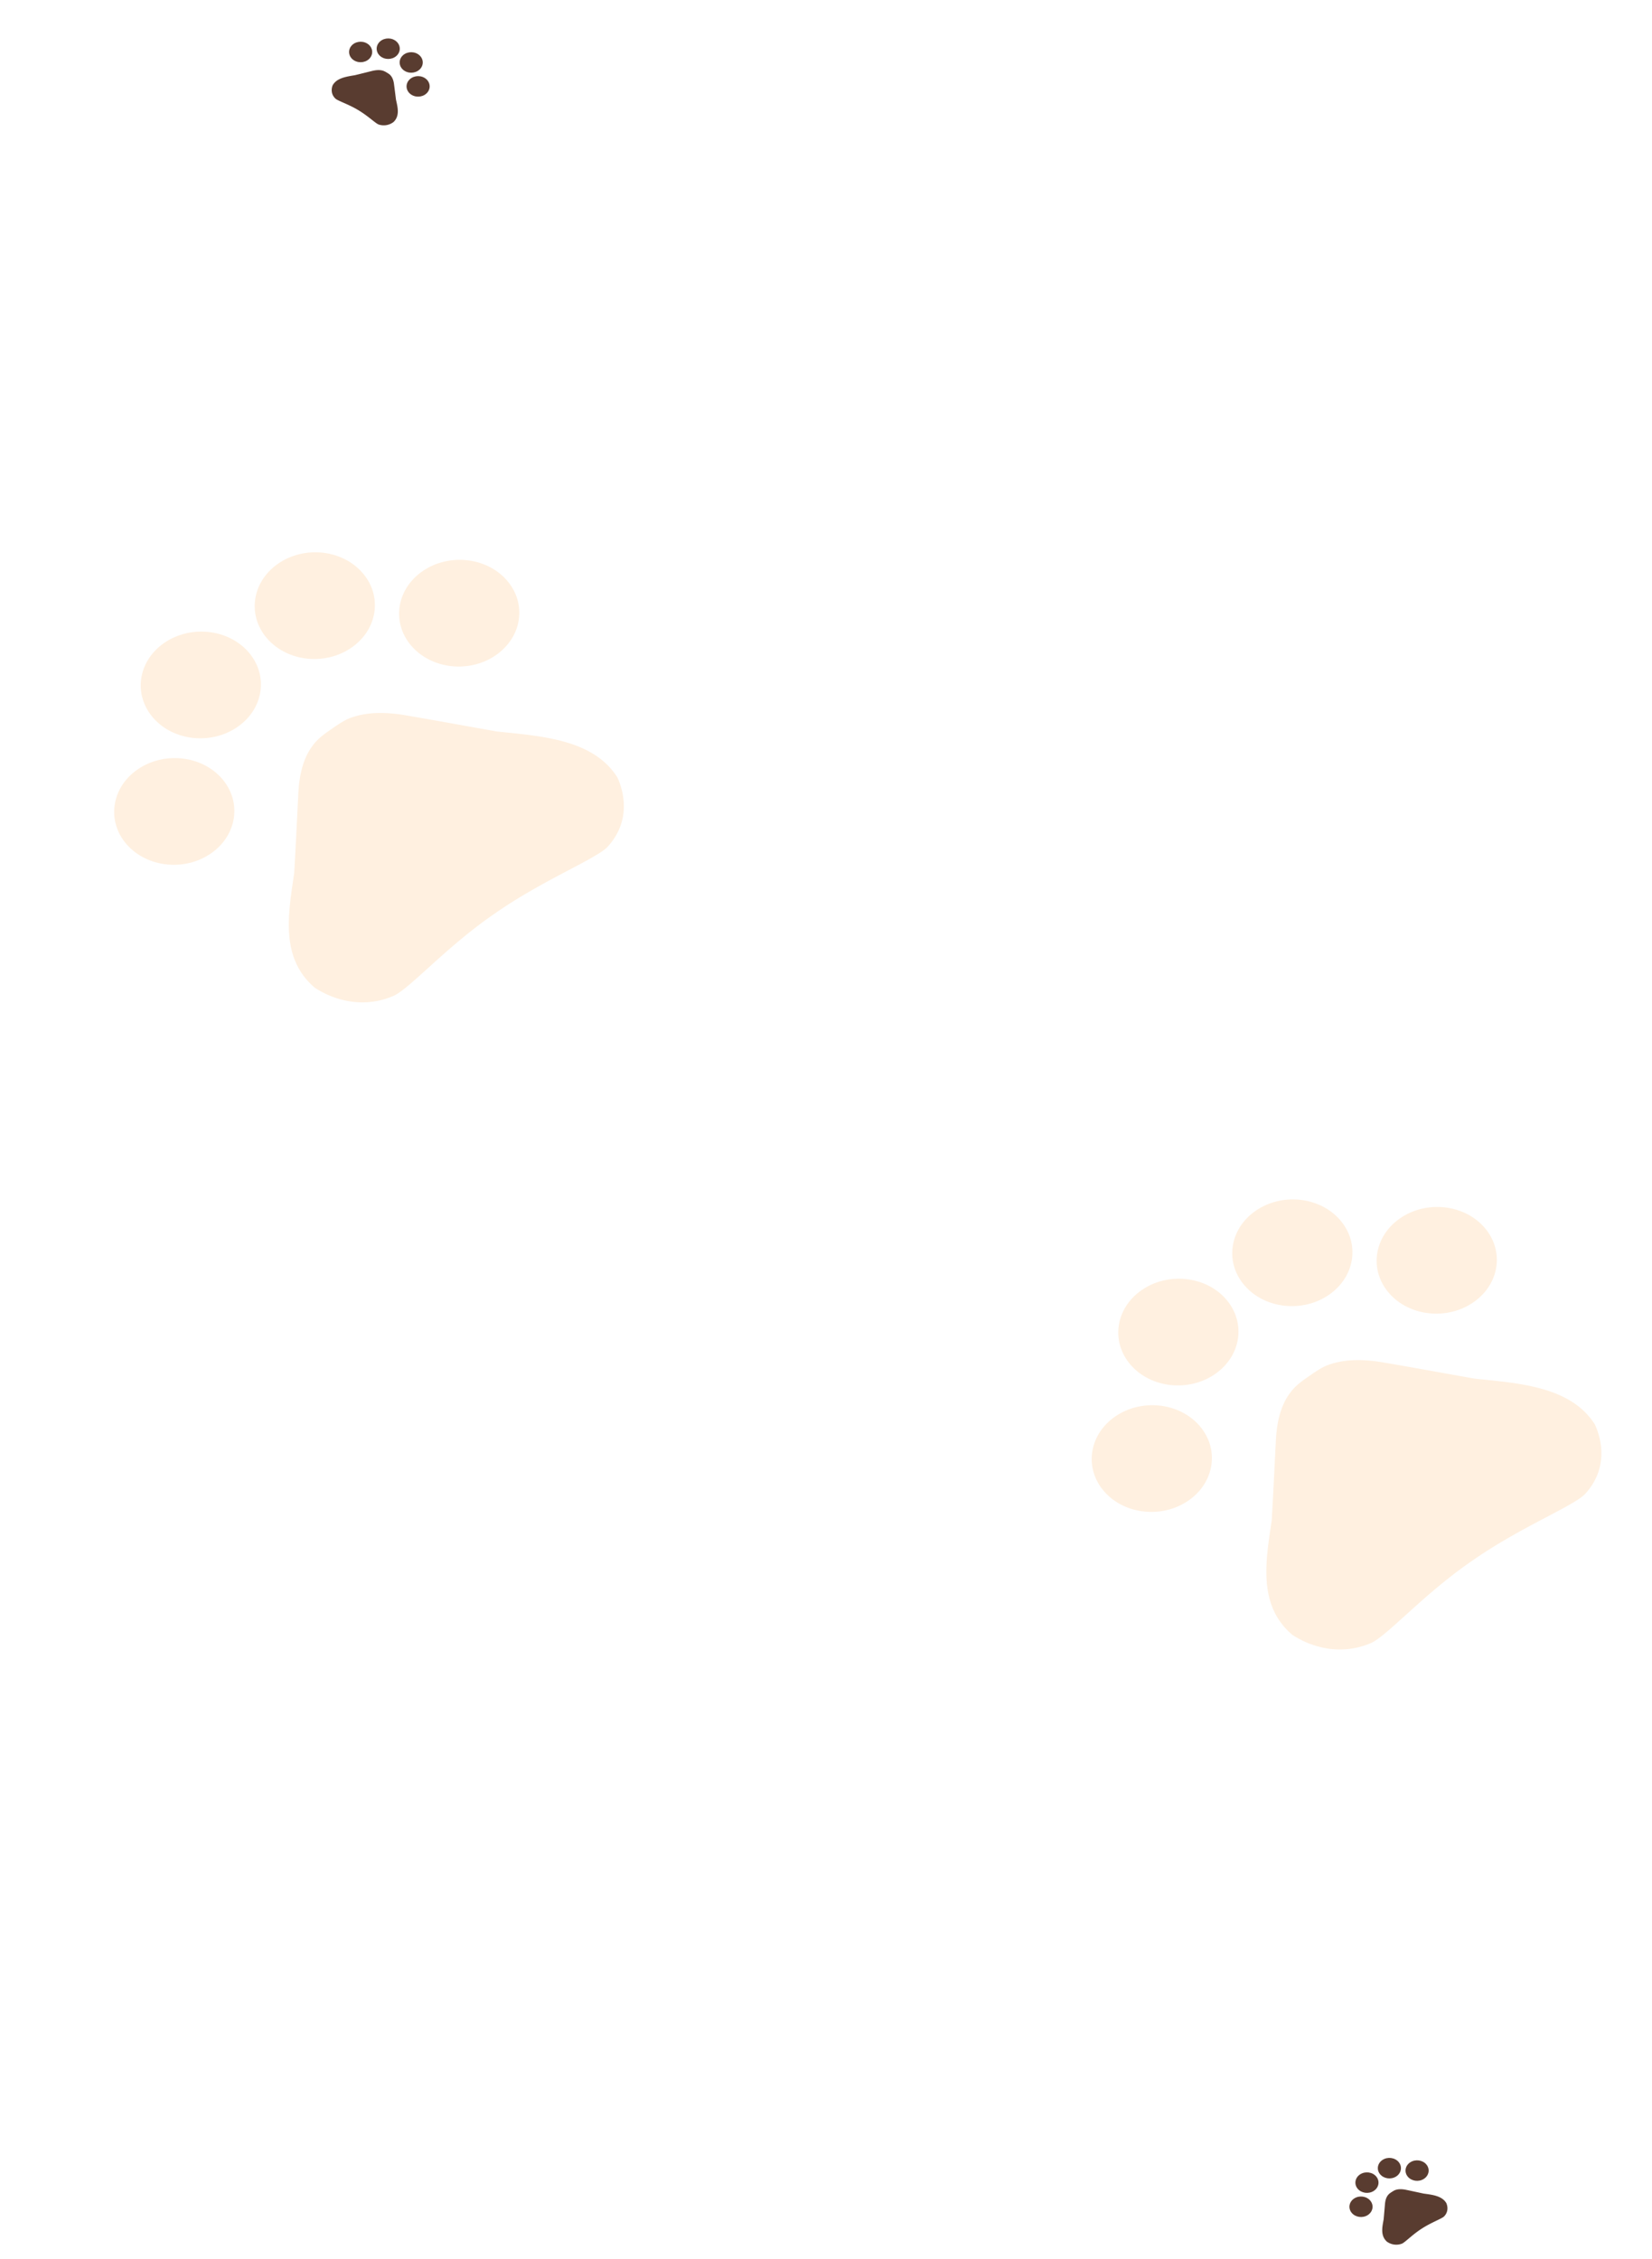 <svg xmlns="http://www.w3.org/2000/svg" xmlns:xlink="http://www.w3.org/1999/xlink" width="1920" height="2626" viewBox="0 0 1920 2626">
  <rect x="0" y="0" width="1920" height="2626" fill="#808080" stroke="none"/>
  <defs>
    <clipPath id="clip-Login_1">
      <rect width="1920" height="2626"/>
    </clipPath>
  </defs>
  <g id="Login_1" data-name="Login – 1" clip-path="url(#clip-Login_1)">
    <rect width="1920" height="2626" fill="#fff"/>
    <g id="background" transform="translate(50 -175.71)">
      <g id="Icon_material-pets" data-name="Icon material-pets" transform="matrix(0.788, -0.616, 0.616, 0.788, 0, 1032.975)" opacity="0.54">
        <path id="Path_2" data-name="Path 2" d="M134.355,68.542c2.062,35.732-26.32,63.027-63.392,60.966S2.167,96.807.106,61.075,26.425-1.952,63.5.11s68.8,32.7,70.858,68.432Z" transform="translate(0 96.798)" fill="#ffe3c5"/>
        <path id="Path_3" data-name="Path 3" d="M134.355,68.542c2.062,35.732-26.32,63.027-63.392,60.965S2.167,96.807.106,61.075,26.425-1.952,63.5.11s68.8,32.7,70.858,68.432Z" transform="translate(114.852 0)" fill="#ffe3c5"/>
        <path id="Path_4" data-name="Path 4" d="M134.355,68.542c2.062,35.732-26.319,63.027-63.392,60.966S2.167,96.807.106,61.075,26.425-1.952,63.5.11s68.8,32.7,70.858,68.432Z" transform="translate(275.951 8.96)" fill="#ffe3c5"/>
        <path id="Path_5" data-name="Path 5" d="M134.355,68.542c2.062,35.732-26.32,63.027-63.392,60.966S2.167,96.807.106,61.075,26.425-1.952,63.5.11s68.8,32.7,70.858,68.432Z" transform="translate(402.749 119.198)" fill="#ffe3c5"/>
        <path id="Path_6" data-name="Path 6" d="M352.052,121.243c-24.883-27.7-45.782-51.3-70.933-79.013C267.961,27.568,251.314,12.712,232.16,5.456a61.171,61.171,0,0,0-8.995-2.822c-6.772-1.409-14.022-1.812-21-2.2s-14.23-.791-21.137.114A51.8,51.8,0,0,0,172.3,2.385c-18.437,5.166-33.2,18.275-45.016,31.548-21.836,25.1-40.138,46.523-62.242,71.606-33.217,31.946-74.28,67.067-63.194,120.05,9.31,26.83,30.418,54.059,66.025,63.52,19.824,4.972,81.5-6.817,148.092-3.114l4.833.269c66.588,3.7,130.014,22.193,149.406,19.66,34.74-5.549,52.818-30.856,59.1-56.561,5.277-52.331-40.117-92.261-77.246-128.119Z" transform="translate(67.936 198.252)" fill="#ffe3c5"/>
      </g>
      <g id="Icon_material-pets-2" data-name="Icon material-pets" transform="matrix(0.788, -0.616, 0.616, 0.788, 1136.125, 1785.164)" opacity="0.54">
        <path id="Path_2-2" data-name="Path 2" d="M134.355,68.542c2.062,35.732-26.32,63.027-63.392,60.966S2.167,96.807.106,61.075,26.425-1.952,63.5.11s68.8,32.7,70.858,68.432Z" transform="translate(0 96.798)" fill="#ffe3c5"/>
        <path id="Path_3-2" data-name="Path 3" d="M134.355,68.542c2.062,35.732-26.32,63.027-63.392,60.965S2.167,96.807.106,61.075,26.425-1.952,63.5.11s68.8,32.7,70.858,68.432Z" transform="translate(114.852 0)" fill="#ffe3c5"/>
        <path id="Path_4-2" data-name="Path 4" d="M134.355,68.542c2.062,35.732-26.319,63.027-63.392,60.966S2.167,96.807.106,61.075,26.425-1.952,63.5.11s68.8,32.7,70.858,68.432Z" transform="translate(275.951 8.96)" fill="#ffe3c5"/>
        <path id="Path_5-2" data-name="Path 5" d="M134.355,68.542c2.062,35.732-26.32,63.027-63.392,60.966S2.167,96.807.106,61.075,26.425-1.952,63.5.11s68.8,32.7,70.858,68.432Z" transform="translate(402.749 119.198)" fill="#ffe3c5"/>
        <path id="Path_6-2" data-name="Path 6" d="M352.052,121.243c-24.883-27.7-45.782-51.3-70.933-79.013C267.961,27.568,251.314,12.712,232.16,5.456a61.171,61.171,0,0,0-8.995-2.822c-6.772-1.409-14.022-1.812-21-2.2s-14.23-.791-21.137.114A51.8,51.8,0,0,0,172.3,2.385c-18.437,5.166-33.2,18.275-45.016,31.548-21.836,25.1-40.138,46.523-62.242,71.606-33.217,31.946-74.28,67.067-63.194,120.05,9.31,26.83,30.418,54.059,66.025,63.52,19.824,4.972,81.5-6.817,148.092-3.114l4.833.269c66.588,3.7,130.014,22.193,149.406,19.66,34.74-5.549,52.818-30.856,59.1-56.561,5.277-52.331-40.117-92.261-77.246-128.119Z" transform="translate(67.936 198.252)" fill="#ffe3c5"/>
      </g>
      <g id="Icon_material-pets-3" data-name="Icon material-pets" transform="matrix(0.809, -0.588, 0.588, 0.809, 1503.063, 2723.24)">
        <path id="Path_2-3" data-name="Path 2" d="M25.835,13.18c.4,6.871-5.061,12.12-12.19,11.723S.417,18.615.02,11.744,5.081-.375,12.21.021,25.439,6.309,25.835,13.18Z" transform="translate(0 18.613)" fill="#593c30"/>
        <path id="Path_3-3" data-name="Path 3" d="M25.835,13.18c.4,6.871-5.061,12.12-12.19,11.723S.417,18.615.02,11.744,5.081-.375,12.21.021,25.439,6.309,25.835,13.18Z" transform="translate(22.085 0)" fill="#593c30"/>
        <path id="Path_4-3" data-name="Path 4" d="M25.835,13.18c.4,6.871-5.061,12.12-12.19,11.723S.417,18.615.02,11.744,5.081-.375,12.21.021,25.439,6.309,25.835,13.18Z" transform="translate(53.063 1.723)" fill="#593c30"/>
        <path id="Path_5-3" data-name="Path 5" d="M25.835,13.18c.4,6.871-5.061,12.12-12.19,11.723S.417,18.615.02,11.744,5.081-.375,12.21.021,25.439,6.309,25.835,13.18Z" transform="translate(77.445 22.921)" fill="#593c30"/>
        <path id="Path_6-3" data-name="Path 6" d="M67.7,23.314c-4.785-5.326-8.8-9.865-13.64-15.194-2.53-2.819-5.731-5.676-9.414-7.071a11.763,11.763,0,0,0-1.73-.543A27.616,27.616,0,0,0,38.874.083,22.171,22.171,0,0,0,34.81.105a9.96,9.96,0,0,0-1.678.353c-3.545.993-6.385,3.514-8.656,6.066-4.2,4.826-7.718,8.946-11.969,13.769C6.119,26.437-1.777,33.191.355,43.379a18.557,18.557,0,0,0,12.7,12.214c3.812.956,15.672-1.311,28.477-.6l.929.052c12.8.712,25,4.268,28.729,3.78,6.68-1.067,10.156-5.933,11.364-10.876C83.565,37.887,74.836,30.209,67.7,23.314Z" transform="translate(13.063 38.122)" fill="#593c30"/>
      </g>
      <g id="Icon_material-pets-4" data-name="Icon material-pets" transform="translate(378.055 199.71) rotate(34)">
        <path id="Path_2-4" data-name="Path 2" d="M25.933,11.712c-.387,6.844-6.5,12.7-13.657,13.091S-.367,19.955.019,13.112,6.52.407,13.676.02,26.32,4.868,25.933,11.712Z" transform="translate(0 22.766)" fill="#593c30"/>
        <path id="Path_3-4" data-name="Path 3" d="M25.933,11.712c-.387,6.844-6.5,12.7-13.657,13.091S-.367,19.955.019,13.112,6.52.407,13.676.02,26.32,4.868,25.933,11.712Z" transform="translate(24.443 1.68)" fill="#593c30"/>
        <path id="Path_4-4" data-name="Path 4" d="M25.933,11.712c-.387,6.844-6.5,12.7-13.657,13.091S-.367,19.955.019,13.112,6.52.407,13.676.02,26.32,4.868,25.933,11.712Z" transform="translate(55.539)" fill="#593c30"/>
        <path id="Path_5-4" data-name="Path 5" d="M25.933,11.712c-.387,6.844-6.5,12.7-13.657,13.091S-.367,19.955.019,13.112,6.52.407,13.676.02,26.32,4.868,25.933,11.712Z" transform="translate(77.742 18.567)" fill="#593c30"/>
        <path id="Path_6-4" data-name="Path 6" d="M70.4,20.205c-4.224-4.812-7.763-8.92-12.039-13.729-2.233-2.548-5.14-5.059-8.7-6.053A10.085,10.085,0,0,0,47.979.069a27.021,27.021,0,0,0-4.031.02A23.343,23.343,0,0,0,39.84.558,11.847,11.847,0,0,0,38.1,1.1c-3.7,1.386-6.852,4.224-9.439,7.033C23.87,13.429,19.843,17.945,15,23.248,7.84,30.107-.91,37.745.077,47.723,1.294,52.7,4.795,57.5,11.5,58.57c3.741.539,15.983-3.038,28.836-3.732l.933-.05c12.853-.694,24.767,1.528,28.59.63A18.58,18.58,0,0,0,82.587,43.266c2.178-10.2-5.761-16.935-12.183-23.061Z" transform="translate(7.62 37.945)" fill="#593c30"/>
      </g>
    </g>
  </g>
</svg>
